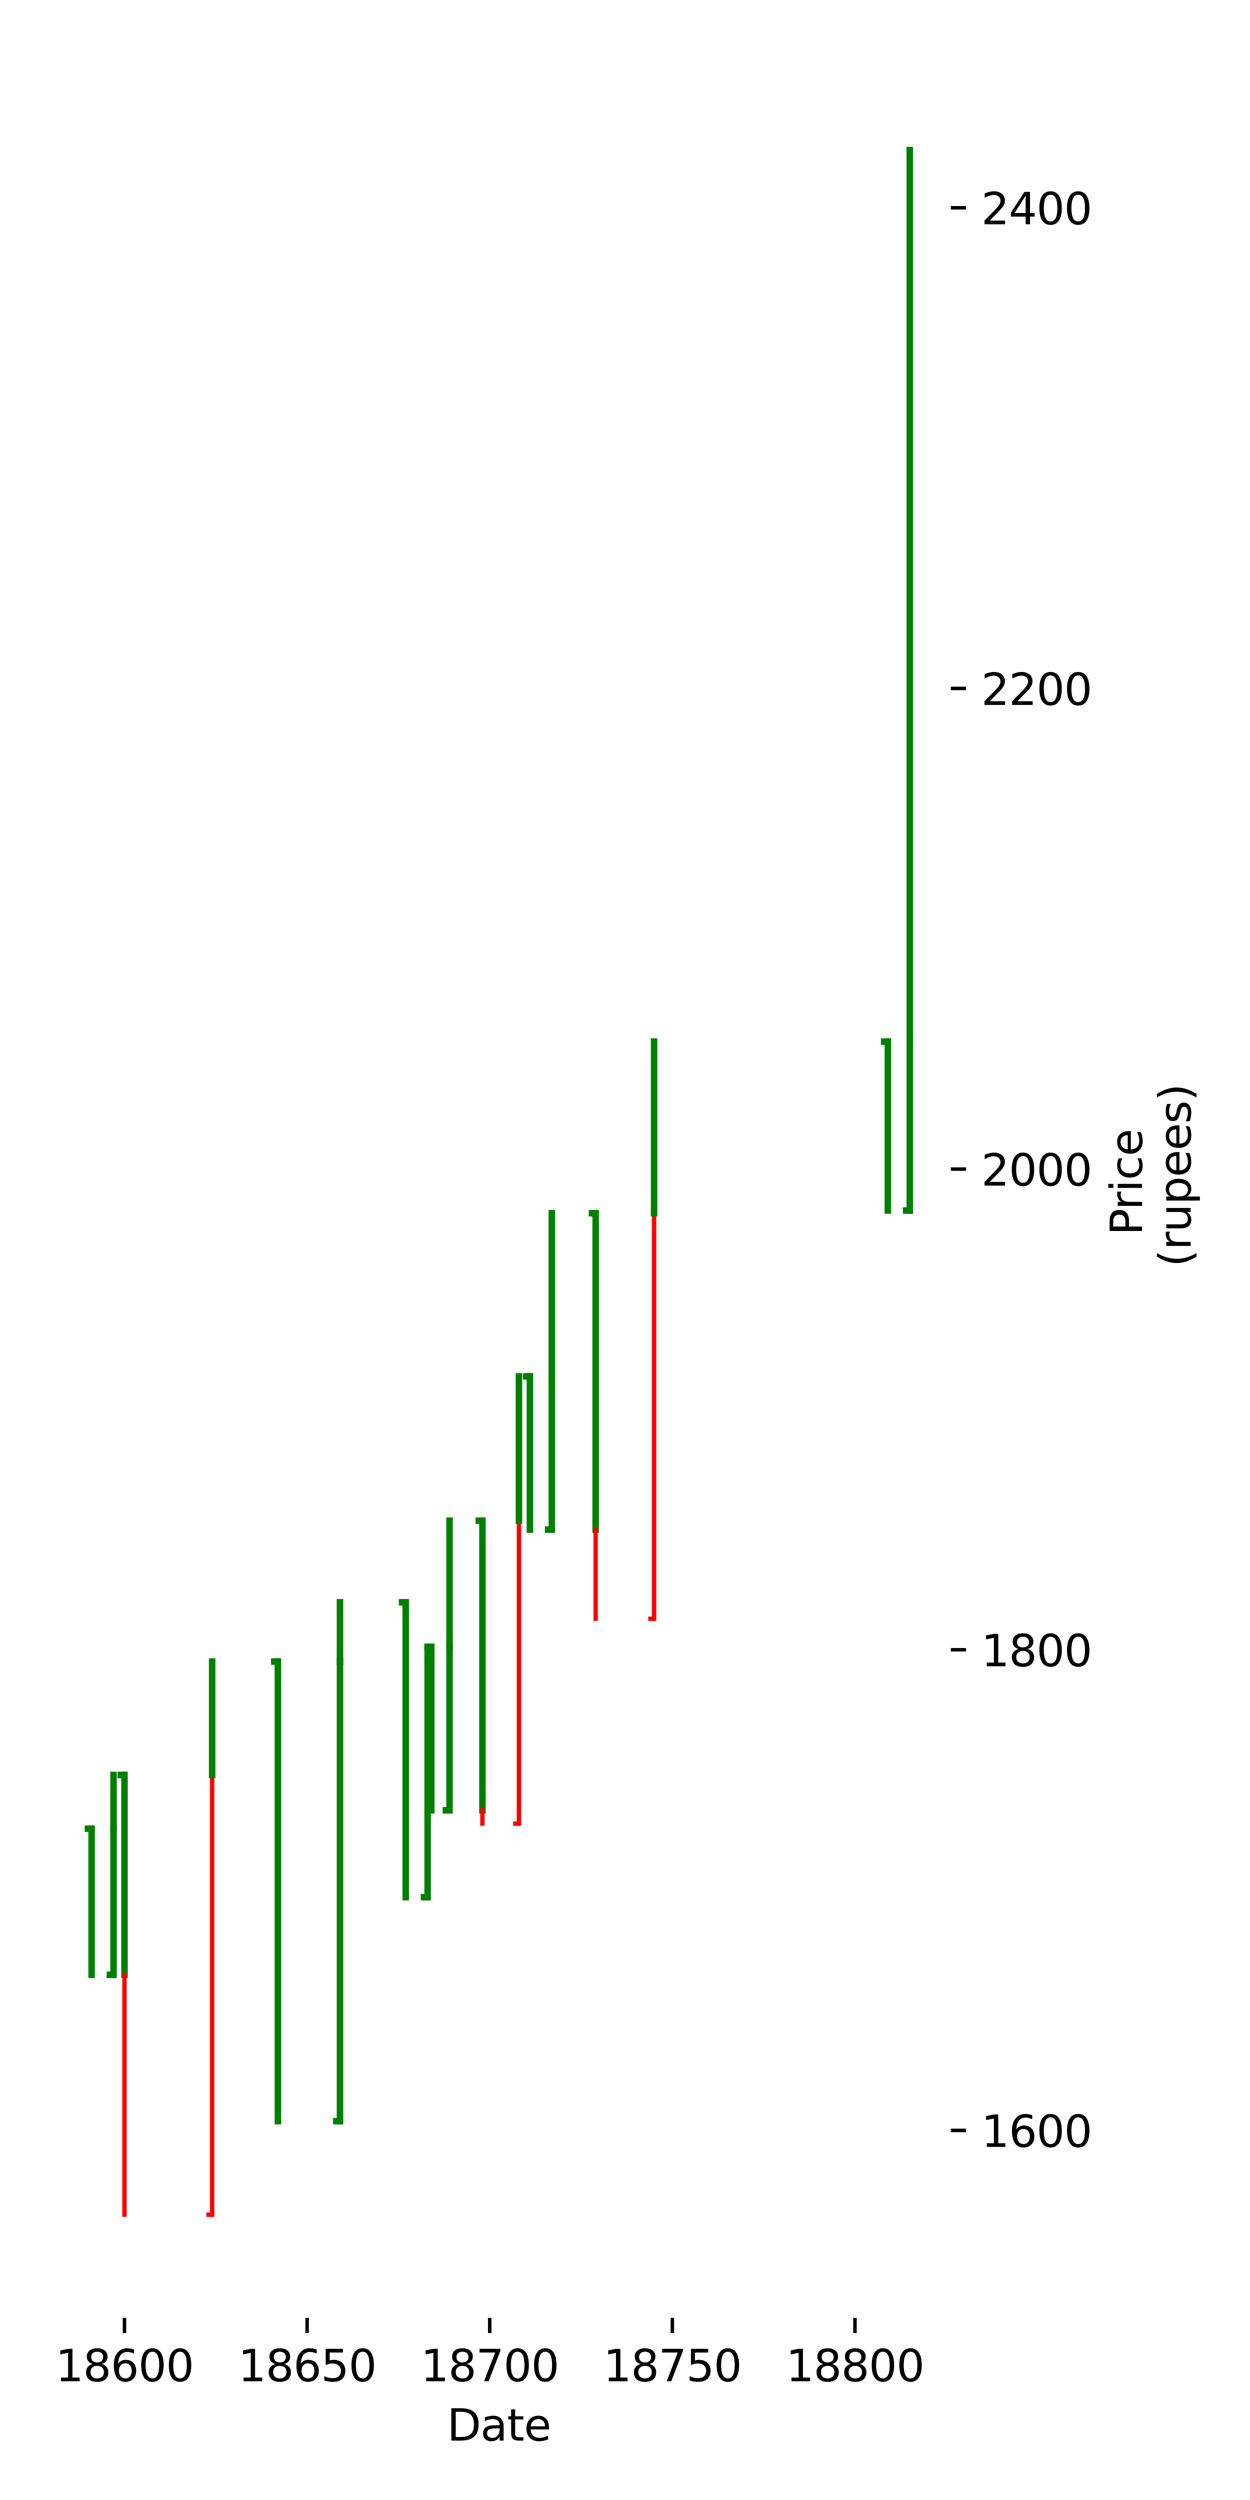 <svg xmlns="http://www.w3.org/2000/svg" xmlns:dc="http://purl.org/dc/elements/1.1/" xmlns:ns2="http://creativecommons.org/ns#" xmlns:ns4="http://www.w3.org/1999/xlink" xmlns:rdf="http://www.w3.org/1999/02/22-rdf-syntax-ns#" height="576pt" version="1.1" viewBox="0 0 288 576" width="288pt">
 <defs>
  <style type="text/css">*{stroke-linecap:butt;stroke-linejoin:round;}</style>
 </defs>
 <g id="figure_1">
  <g id="patch_1">
   <path d="M 0 576  L 288 576  L 288 0  L 0 0  z " style="fill:#ffffff;" />
  </g>
  <g id="axes_1">
   <g id="patch_2">
    <path d="M 10.8 534.04  L 219.076 534.04  L 219.076 10.8  L 10.8 10.8  z " style="fill:#ffffff;" />
   </g>
   <g id="matplotlib.axis_1">
    <g id="xtick_1">
     <g id="line2d_1">
      <defs>
       <path d="M 0 0  L 0 3.5  " id="mad7a360cc6" style="stroke:#000000;stroke-width:0.8;" />
      </defs>
      <g>
       <use style="stroke:#000000;stroke-width:0.8;" x="28.682" ns4:href="#mad7a360cc6" y="534.04" />
      </g>
     </g>
     <g id="text_1">
      
      <g transform="translate(12.776 548.638)scale(0.1 -0.1)">
       <defs>
        <path d="M 794 531  L 1825 531  L 1825 4091  L 703 3866  L 703 4441  L 1819 4666  L 2450 4666  L 2450 531  L 3481 531  L 3481 0  L 794 0  L 794 531  z " id="DejaVuSans-31" transform="scale(0.016)" />
        <path d="M 2034 2216  Q 1584 2216 1326 1975  Q 1069 1734 1069 1313  Q 1069 891 1326 650  Q 1584 409 2034 409  Q 2484 409 2743 651  Q 3003 894 3003 1313  Q 3003 1734 2745 1975  Q 2488 2216 2034 2216  z M 1403 2484  Q 997 2584 770 2862  Q 544 3141 544 3541  Q 544 4100 942 4425  Q 1341 4750 2034 4750  Q 2731 4750 3128 4425  Q 3525 4100 3525 3541  Q 3525 3141 3298 2862  Q 3072 2584 2669 2484  Q 3125 2378 3379 2068  Q 3634 1759 3634 1313  Q 3634 634 3220 271  Q 2806 -91 2034 -91  Q 1263 -91 848 271  Q 434 634 434 1313  Q 434 1759 690 2068  Q 947 2378 1403 2484  z M 1172 3481  Q 1172 3119 1398 2916  Q 1625 2713 2034 2713  Q 2441 2713 2670 2916  Q 2900 3119 2900 3481  Q 2900 3844 2670 4047  Q 2441 4250 2034 4250  Q 1625 4250 1398 4047  Q 1172 3844 1172 3481  z " id="DejaVuSans-38" transform="scale(0.016)" />
        <path d="M 2113 2584  Q 1688 2584 1439 2293  Q 1191 2003 1191 1497  Q 1191 994 1439 701  Q 1688 409 2113 409  Q 2538 409 2786 701  Q 3034 994 3034 1497  Q 3034 2003 2786 2293  Q 2538 2584 2113 2584  z M 3366 4563  L 3366 3988  Q 3128 4100 2886 4159  Q 2644 4219 2406 4219  Q 1781 4219 1451 3797  Q 1122 3375 1075 2522  Q 1259 2794 1537 2939  Q 1816 3084 2150 3084  Q 2853 3084 3261 2657  Q 3669 2231 3669 1497  Q 3669 778 3244 343  Q 2819 -91 2113 -91  Q 1303 -91 875 529  Q 447 1150 447 2328  Q 447 3434 972 4092  Q 1497 4750 2381 4750  Q 2619 4750 2861 4703  Q 3103 4656 3366 4563  z " id="DejaVuSans-36" transform="scale(0.016)" />
        <path d="M 2034 4250  Q 1547 4250 1301 3770  Q 1056 3291 1056 2328  Q 1056 1369 1301 889  Q 1547 409 2034 409  Q 2525 409 2770 889  Q 3016 1369 3016 2328  Q 3016 3291 2770 3770  Q 2525 4250 2034 4250  z M 2034 4750  Q 2819 4750 3233 4129  Q 3647 3509 3647 2328  Q 3647 1150 3233 529  Q 2819 -91 2034 -91  Q 1250 -91 836 529  Q 422 1150 422 2328  Q 422 3509 836 4129  Q 1250 4750 2034 4750  z " id="DejaVuSans-30" transform="scale(0.016)" />
       </defs>
       <use ns4:href="#DejaVuSans-31" />
       <use x="63.623" ns4:href="#DejaVuSans-38" />
       <use x="127.246" ns4:href="#DejaVuSans-36" />
       <use x="190.869" ns4:href="#DejaVuSans-30" />
       <use x="254.492" ns4:href="#DejaVuSans-30" />
      </g>
     </g>
    </g>
    <g id="xtick_2">
     <g id="line2d_2">
      <g>
       <use style="stroke:#000000;stroke-width:0.8;" x="70.758" ns4:href="#mad7a360cc6" y="534.04" />
      </g>
     </g>
     <g id="text_2">
      
      <g transform="translate(54.852 548.638)scale(0.1 -0.1)">
       <defs>
        <path d="M 691 4666  L 3169 4666  L 3169 4134  L 1269 4134  L 1269 2991  Q 1406 3038 1543 3061  Q 1681 3084 1819 3084  Q 2600 3084 3056 2656  Q 3513 2228 3513 1497  Q 3513 744 3044 326  Q 2575 -91 1722 -91  Q 1428 -91 1123 -41  Q 819 9 494 109  L 494 744  Q 775 591 1075 516  Q 1375 441 1709 441  Q 2250 441 2565 725  Q 2881 1009 2881 1497  Q 2881 1984 2565 2268  Q 2250 2553 1709 2553  Q 1456 2553 1204 2497  Q 953 2441 691 2322  L 691 4666  z " id="DejaVuSans-35" transform="scale(0.016)" />
       </defs>
       <use ns4:href="#DejaVuSans-31" />
       <use x="63.623" ns4:href="#DejaVuSans-38" />
       <use x="127.246" ns4:href="#DejaVuSans-36" />
       <use x="190.869" ns4:href="#DejaVuSans-35" />
       <use x="254.492" ns4:href="#DejaVuSans-30" />
      </g>
     </g>
    </g>
    <g id="xtick_3">
     <g id="line2d_3">
      <g>
       <use style="stroke:#000000;stroke-width:0.8;" x="112.834" ns4:href="#mad7a360cc6" y="534.04" />
      </g>
     </g>
     <g id="text_3">
      
      <g transform="translate(96.928 548.638)scale(0.1 -0.1)">
       <defs>
        <path d="M 525 4666  L 3525 4666  L 3525 4397  L 1831 0  L 1172 0  L 2766 4134  L 525 4134  L 525 4666  z " id="DejaVuSans-37" transform="scale(0.016)" />
       </defs>
       <use ns4:href="#DejaVuSans-31" />
       <use x="63.623" ns4:href="#DejaVuSans-38" />
       <use x="127.246" ns4:href="#DejaVuSans-37" />
       <use x="190.869" ns4:href="#DejaVuSans-30" />
       <use x="254.492" ns4:href="#DejaVuSans-30" />
      </g>
     </g>
    </g>
    <g id="xtick_4">
     <g id="line2d_4">
      <g>
       <use style="stroke:#000000;stroke-width:0.8;" x="154.91" ns4:href="#mad7a360cc6" y="534.04" />
      </g>
     </g>
     <g id="text_4">
      
      <g transform="translate(139.004 548.638)scale(0.1 -0.1)">
       <use ns4:href="#DejaVuSans-31" />
       <use x="63.623" ns4:href="#DejaVuSans-38" />
       <use x="127.246" ns4:href="#DejaVuSans-37" />
       <use x="190.869" ns4:href="#DejaVuSans-35" />
       <use x="254.492" ns4:href="#DejaVuSans-30" />
      </g>
     </g>
    </g>
    <g id="xtick_5">
     <g id="line2d_5">
      <g>
       <use style="stroke:#000000;stroke-width:0.8;" x="196.986" ns4:href="#mad7a360cc6" y="534.04" />
      </g>
     </g>
     <g id="text_5">
      
      <g transform="translate(181.08 548.638)scale(0.1 -0.1)">
       <use ns4:href="#DejaVuSans-31" />
       <use x="63.623" ns4:href="#DejaVuSans-38" />
       <use x="127.246" ns4:href="#DejaVuSans-38" />
       <use x="190.869" ns4:href="#DejaVuSans-30" />
       <use x="254.492" ns4:href="#DejaVuSans-30" />
      </g>
     </g>
    </g>
    <g id="text_6">
     
     <g transform="translate(102.987 562.317)scale(0.1 -0.1)">
      <defs>
       <path d="M 1259 4147  L 1259 519  L 2022 519  Q 2988 519 3436 956  Q 3884 1394 3884 2338  Q 3884 3275 3436 3711  Q 2988 4147 2022 4147  L 1259 4147  z M 628 4666  L 1925 4666  Q 3281 4666 3915 4102  Q 4550 3538 4550 2338  Q 4550 1131 3912 565  Q 3275 0 1925 0  L 628 0  L 628 4666  z " id="DejaVuSans-44" transform="scale(0.016)" />
       <path d="M 2194 1759  Q 1497 1759 1228 1600  Q 959 1441 959 1056  Q 959 750 1161 570  Q 1363 391 1709 391  Q 2188 391 2477 730  Q 2766 1069 2766 1631  L 2766 1759  L 2194 1759  z M 3341 1997  L 3341 0  L 2766 0  L 2766 531  Q 2569 213 2275 61  Q 1981 -91 1556 -91  Q 1019 -91 701 211  Q 384 513 384 1019  Q 384 1609 779 1909  Q 1175 2209 1959 2209  L 2766 2209  L 2766 2266  Q 2766 2663 2505 2880  Q 2244 3097 1772 3097  Q 1472 3097 1187 3025  Q 903 2953 641 2809  L 641 3341  Q 956 3463 1253 3523  Q 1550 3584 1831 3584  Q 2591 3584 2966 3190  Q 3341 2797 3341 1997  z " id="DejaVuSans-61" transform="scale(0.016)" />
       <path d="M 1172 4494  L 1172 3500  L 2356 3500  L 2356 3053  L 1172 3053  L 1172 1153  Q 1172 725 1289 603  Q 1406 481 1766 481  L 2356 481  L 2356 0  L 1766 0  Q 1100 0 847 248  Q 594 497 594 1153  L 594 3053  L 172 3053  L 172 3500  L 594 3500  L 594 4494  L 1172 4494  z " id="DejaVuSans-74" transform="scale(0.016)" />
       <path d="M 3597 1894  L 3597 1613  L 953 1613  Q 991 1019 1311 708  Q 1631 397 2203 397  Q 2534 397 2845 478  Q 3156 559 3463 722  L 3463 178  Q 3153 47 2828 -22  Q 2503 -91 2169 -91  Q 1331 -91 842 396  Q 353 884 353 1716  Q 353 2575 817 3079  Q 1281 3584 2069 3584  Q 2775 3584 3186 3129  Q 3597 2675 3597 1894  z M 3022 2063  Q 3016 2534 2758 2815  Q 2500 3097 2075 3097  Q 1594 3097 1305 2825  Q 1016 2553 972 2059  L 3022 2063  z " id="DejaVuSans-65" transform="scale(0.016)" />
      </defs>
      <use ns4:href="#DejaVuSans-44" />
      <use x="77.002" ns4:href="#DejaVuSans-61" />
      <use x="138.281" ns4:href="#DejaVuSans-74" />
      <use x="177.49" ns4:href="#DejaVuSans-65" />
     </g>
    </g>
   </g>
   <g id="matplotlib.axis_2">
    <g id="ytick_1">
     <g id="line2d_6">
      <defs>
       <path d="M 0 0  L 3.5 0  " id="me61a0d66e2" style="stroke:#000000;stroke-width:0.8;" />
      </defs>
      <g>
       <use style="stroke:#000000;stroke-width:0.8;" x="219.076" ns4:href="#me61a0d66e2" y="490.848" />
      </g>
     </g>
     <g id="text_7">
      
      <g transform="translate(226.076 494.648)scale(0.1 -0.1)">
       <use ns4:href="#DejaVuSans-31" />
       <use x="63.623" ns4:href="#DejaVuSans-36" />
       <use x="127.246" ns4:href="#DejaVuSans-30" />
       <use x="190.869" ns4:href="#DejaVuSans-30" />
      </g>
     </g>
    </g>
    <g id="ytick_2">
     <g id="line2d_7">
      <g>
       <use style="stroke:#000000;stroke-width:0.8;" x="219.076" ns4:href="#me61a0d66e2" y="380.105" />
      </g>
     </g>
     <g id="text_8">
      
      <g transform="translate(226.076 383.904)scale(0.1 -0.1)">
       <use ns4:href="#DejaVuSans-31" />
       <use x="63.623" ns4:href="#DejaVuSans-38" />
       <use x="127.246" ns4:href="#DejaVuSans-30" />
       <use x="190.869" ns4:href="#DejaVuSans-30" />
      </g>
     </g>
    </g>
    <g id="ytick_3">
     <g id="line2d_8">
      <g>
       <use style="stroke:#000000;stroke-width:0.8;" x="219.076" ns4:href="#me61a0d66e2" y="269.361" />
      </g>
     </g>
     <g id="text_9">
      
      <g transform="translate(226.076 273.16)scale(0.1 -0.1)">
       <defs>
        <path d="M 1228 531  L 3431 531  L 3431 0  L 469 0  L 469 531  Q 828 903 1448 1529  Q 2069 2156 2228 2338  Q 2531 2678 2651 2914  Q 2772 3150 2772 3378  Q 2772 3750 2511 3984  Q 2250 4219 1831 4219  Q 1534 4219 1204 4116  Q 875 4013 500 3803  L 500 4441  Q 881 4594 1212 4672  Q 1544 4750 1819 4750  Q 2544 4750 2975 4387  Q 3406 4025 3406 3419  Q 3406 3131 3298 2873  Q 3191 2616 2906 2266  Q 2828 2175 2409 1742  Q 1991 1309 1228 531  z " id="DejaVuSans-32" transform="scale(0.016)" />
       </defs>
       <use ns4:href="#DejaVuSans-32" />
       <use x="63.623" ns4:href="#DejaVuSans-30" />
       <use x="127.246" ns4:href="#DejaVuSans-30" />
       <use x="190.869" ns4:href="#DejaVuSans-30" />
      </g>
     </g>
    </g>
    <g id="ytick_4">
     <g id="line2d_9">
      <g>
       <use style="stroke:#000000;stroke-width:0.8;" x="219.076" ns4:href="#me61a0d66e2" y="158.617" />
      </g>
     </g>
     <g id="text_10">
      
      <g transform="translate(226.076 162.416)scale(0.1 -0.1)">
       <use ns4:href="#DejaVuSans-32" />
       <use x="63.623" ns4:href="#DejaVuSans-32" />
       <use x="127.246" ns4:href="#DejaVuSans-30" />
       <use x="190.869" ns4:href="#DejaVuSans-30" />
      </g>
     </g>
    </g>
    <g id="ytick_5">
     <g id="line2d_10">
      <g>
       <use style="stroke:#000000;stroke-width:0.8;" x="219.076" ns4:href="#me61a0d66e2" y="47.873" />
      </g>
     </g>
     <g id="text_11">
      
      <g transform="translate(226.076 51.672)scale(0.1 -0.1)">
       <defs>
        <path d="M 2419 4116  L 825 1625  L 2419 1625  L 2419 4116  z M 2253 4666  L 3047 4666  L 3047 1625  L 3713 1625  L 3713 1100  L 3047 1100  L 3047 0  L 2419 0  L 2419 1100  L 313 1100  L 313 1709  L 2253 4666  z " id="DejaVuSans-34" transform="scale(0.016)" />
       </defs>
       <use ns4:href="#DejaVuSans-32" />
       <use x="63.623" ns4:href="#DejaVuSans-34" />
       <use x="127.246" ns4:href="#DejaVuSans-30" />
       <use x="190.869" ns4:href="#DejaVuSans-30" />
      </g>
     </g>
    </g>
    <g id="text_12">
     
     <g transform="translate(263.124 284.618)rotate(-90)scale(0.1 -0.1)">
      <defs>
       <path d="M 1259 4147  L 1259 2394  L 2053 2394  Q 2494 2394 2734 2622  Q 2975 2850 2975 3272  Q 2975 3691 2734 3919  Q 2494 4147 2053 4147  L 1259 4147  z M 628 4666  L 2053 4666  Q 2838 4666 3239 4311  Q 3641 3956 3641 3272  Q 3641 2581 3239 2228  Q 2838 1875 2053 1875  L 1259 1875  L 1259 0  L 628 0  L 628 4666  z " id="DejaVuSans-50" transform="scale(0.016)" />
       <path d="M 2631 2963  Q 2534 3019 2420 3045  Q 2306 3072 2169 3072  Q 1681 3072 1420 2755  Q 1159 2438 1159 1844  L 1159 0  L 581 0  L 581 3500  L 1159 3500  L 1159 2956  Q 1341 3275 1631 3429  Q 1922 3584 2338 3584  Q 2397 3584 2469 3576  Q 2541 3569 2628 3553  L 2631 2963  z " id="DejaVuSans-72" transform="scale(0.016)" />
       <path d="M 603 3500  L 1178 3500  L 1178 0  L 603 0  L 603 3500  z M 603 4863  L 1178 4863  L 1178 4134  L 603 4134  L 603 4863  z " id="DejaVuSans-69" transform="scale(0.016)" />
       <path d="M 3122 3366  L 3122 2828  Q 2878 2963 2633 3030  Q 2388 3097 2138 3097  Q 1578 3097 1268 2742  Q 959 2388 959 1747  Q 959 1106 1268 751  Q 1578 397 2138 397  Q 2388 397 2633 464  Q 2878 531 3122 666  L 3122 134  Q 2881 22 2623 -34  Q 2366 -91 2075 -91  Q 1284 -91 818 406  Q 353 903 353 1747  Q 353 2603 823 3093  Q 1294 3584 2113 3584  Q 2378 3584 2631 3529  Q 2884 3475 3122 3366  z " id="DejaVuSans-63" transform="scale(0.016)" />
      </defs>
      <use ns4:href="#DejaVuSans-50" />
      <use x="58.553" ns4:href="#DejaVuSans-72" />
      <use x="99.666" ns4:href="#DejaVuSans-69" />
      <use x="127.449" ns4:href="#DejaVuSans-63" />
      <use x="182.43" ns4:href="#DejaVuSans-65" />
     </g>
     
     <g transform="translate(274.322 295.067)rotate(-90)scale(0.1 -0.1)">
      <defs>
       <path id="DejaVuSans-20" transform="scale(0.016)" />
       <path d="M 1984 4856  Q 1566 4138 1362 3434  Q 1159 2731 1159 2009  Q 1159 1288 1364 580  Q 1569 -128 1984 -844  L 1484 -844  Q 1016 -109 783 600  Q 550 1309 550 2009  Q 550 2706 781 3412  Q 1013 4119 1484 4856  L 1984 4856  z " id="DejaVuSans-28" transform="scale(0.016)" />
       <path d="M 544 1381  L 544 3500  L 1119 3500  L 1119 1403  Q 1119 906 1312 657  Q 1506 409 1894 409  Q 2359 409 2629 706  Q 2900 1003 2900 1516  L 2900 3500  L 3475 3500  L 3475 0  L 2900 0  L 2900 538  Q 2691 219 2414 64  Q 2138 -91 1772 -91  Q 1169 -91 856 284  Q 544 659 544 1381  z M 1991 3584  L 1991 3584  z " id="DejaVuSans-75" transform="scale(0.016)" />
       <path d="M 1159 525  L 1159 -1331  L 581 -1331  L 581 3500  L 1159 3500  L 1159 2969  Q 1341 3281 1617 3432  Q 1894 3584 2278 3584  Q 2916 3584 3314 3078  Q 3713 2572 3713 1747  Q 3713 922 3314 415  Q 2916 -91 2278 -91  Q 1894 -91 1617 61  Q 1341 213 1159 525  z M 3116 1747  Q 3116 2381 2855 2742  Q 2594 3103 2138 3103  Q 1681 3103 1420 2742  Q 1159 2381 1159 1747  Q 1159 1113 1420 752  Q 1681 391 2138 391  Q 2594 391 2855 752  Q 3116 1113 3116 1747  z " id="DejaVuSans-70" transform="scale(0.016)" />
       <path d="M 2834 3397  L 2834 2853  Q 2591 2978 2328 3040  Q 2066 3103 1784 3103  Q 1356 3103 1142 2972  Q 928 2841 928 2578  Q 928 2378 1081 2264  Q 1234 2150 1697 2047  L 1894 2003  Q 2506 1872 2764 1633  Q 3022 1394 3022 966  Q 3022 478 2636 193  Q 2250 -91 1575 -91  Q 1294 -91 989 -36  Q 684 19 347 128  L 347 722  Q 666 556 975 473  Q 1284 391 1588 391  Q 1994 391 2212 530  Q 2431 669 2431 922  Q 2431 1156 2273 1281  Q 2116 1406 1581 1522  L 1381 1569  Q 847 1681 609 1914  Q 372 2147 372 2553  Q 372 3047 722 3315  Q 1072 3584 1716 3584  Q 2034 3584 2315 3537  Q 2597 3491 2834 3397  z " id="DejaVuSans-73" transform="scale(0.016)" />
       <path d="M 513 4856  L 1013 4856  Q 1481 4119 1714 3412  Q 1947 2706 1947 2009  Q 1947 1309 1714 600  Q 1481 -109 1013 -844  L 513 -844  Q 928 -128 1133 580  Q 1338 1288 1338 2009  Q 1338 2731 1133 3434  Q 928 4138 513 4856  z " id="DejaVuSans-29" transform="scale(0.016)" />
      </defs>
      <use ns4:href="#DejaVuSans-20" />
      <use x="31.787" ns4:href="#DejaVuSans-28" />
      <use x="70.801" ns4:href="#DejaVuSans-72" />
      <use x="111.914" ns4:href="#DejaVuSans-75" />
      <use x="175.293" ns4:href="#DejaVuSans-70" />
      <use x="238.77" ns4:href="#DejaVuSans-65" />
      <use x="300.293" ns4:href="#DejaVuSans-65" />
      <use x="361.816" ns4:href="#DejaVuSans-73" />
      <use x="413.916" ns4:href="#DejaVuSans-29" />
     </g>
    </g>
   </g>
   <g id="line2d_11">
    <path clip-path="url(#p39269a127b)" d="M 21.109 454.995  L 21.109 421.329  " style="fill:none;stroke:#008000;stroke-linecap:square;stroke-width:1.5;" />
   </g>
   <g id="line2d_12">
    <path clip-path="url(#p39269a127b)" d="M 20.267 421.329  L 20.916 421.329  " style="fill:none;stroke:#008000;stroke-linecap:square;stroke-width:1.5;" />
   </g>
   <g id="line2d_13">
    <path clip-path="url(#p39269a127b)" d="M 26.158 454.995  L 26.158 421.329  " style="fill:none;stroke:#008000;stroke-linecap:square;stroke-width:1.5;" />
   </g>
   <g id="line2d_14">
    <path clip-path="url(#p39269a127b)" d="M 26.158 421.329  L 26.158 408.953  " style="fill:none;stroke:#008000;stroke-linecap:square;stroke-width:1.5;" />
   </g>
   <g id="line2d_15">
    <path clip-path="url(#p39269a127b)" d="M 25.316 454.995  L 25.965 454.995  " style="fill:none;stroke:#008000;stroke-linecap:square;stroke-width:1.5;" />
   </g>
   <g id="line2d_16">
    <path clip-path="url(#p39269a127b)" d="M 28.682 454.995  L 28.682 408.953  " style="fill:none;stroke:#008000;stroke-linecap:square;stroke-width:1.5;" />
   </g>
   <g id="line2d_17">
    <path clip-path="url(#p39269a127b)" d="M 28.682 510.256  L 28.682 454.995  " style="fill:none;stroke:#ff0000;stroke-linecap:square;" />
   </g>
   <g id="line2d_18">
    <path clip-path="url(#p39269a127b)" d="M 27.841 408.953  L 28.489 408.953  " style="fill:none;stroke:#008000;stroke-linecap:square;stroke-width:1.5;" />
   </g>
   <g id="line2d_19">
    <path clip-path="url(#p39269a127b)" d="M 48.879 510.256  L 48.879 408.953  " style="fill:none;stroke:#ff0000;stroke-linecap:square;" />
   </g>
   <g id="line2d_20">
    <path clip-path="url(#p39269a127b)" d="M 48.879 408.953  L 48.879 382.818  " style="fill:none;stroke:#008000;stroke-linecap:square;stroke-width:1.5;" />
   </g>
   <g id="line2d_21">
    <path clip-path="url(#p39269a127b)" d="M 48.037 510.256  L 48.686 510.256  " style="fill:none;stroke:#ff0000;stroke-linecap:square;" />
   </g>
   <g id="line2d_22">
    <path clip-path="url(#p39269a127b)" d="M 64.026 488.717  L 64.026 382.818  " style="fill:none;stroke:#008000;stroke-linecap:square;stroke-width:1.5;" />
   </g>
   <g id="line2d_23">
    <path clip-path="url(#p39269a127b)" d="M 63.185 382.818  L 63.833 382.818  " style="fill:none;stroke:#008000;stroke-linecap:square;stroke-width:1.5;" />
   </g>
   <g id="line2d_24">
    <path clip-path="url(#p39269a127b)" d="M 78.332 488.717  L 78.332 382.818  " style="fill:none;stroke:#008000;stroke-linecap:square;stroke-width:1.5;" />
   </g>
   <g id="line2d_25">
    <path clip-path="url(#p39269a127b)" d="M 78.332 382.818  L 78.332 369.169  " style="fill:none;stroke:#008000;stroke-linecap:square;stroke-width:1.5;" />
   </g>
   <g id="line2d_26">
    <path clip-path="url(#p39269a127b)" d="M 77.49 488.717  L 78.139 488.717  " style="fill:none;stroke:#008000;stroke-linecap:square;stroke-width:1.5;" />
   </g>
   <g id="line2d_27">
    <path clip-path="url(#p39269a127b)" d="M 93.479 437.11  L 93.479 369.169  " style="fill:none;stroke:#008000;stroke-linecap:square;stroke-width:1.5;" />
   </g>
   <g id="line2d_28">
    <path clip-path="url(#p39269a127b)" d="M 92.638 369.169  L 93.286 369.169  " style="fill:none;stroke:#008000;stroke-linecap:square;stroke-width:1.5;" />
   </g>
   <g id="line2d_29">
    <path clip-path="url(#p39269a127b)" d="M 98.528 437.11  L 98.528 379.412  " style="fill:none;stroke:#008000;stroke-linecap:square;stroke-width:1.5;" />
   </g>
   <g id="line2d_30">
    <path clip-path="url(#p39269a127b)" d="M 97.687 437.11  L 98.336 437.11  " style="fill:none;stroke:#008000;stroke-linecap:square;stroke-width:1.5;" />
   </g>
   <g id="line2d_31">
    <path clip-path="url(#p39269a127b)" d="M 99.37 417.093  L 99.37 379.412  " style="fill:none;stroke:#008000;stroke-linecap:square;stroke-width:1.5;" />
   </g>
   <g id="line2d_32">
    <path clip-path="url(#p39269a127b)" d="M 98.528 379.412  L 99.177 379.412  " style="fill:none;stroke:#008000;stroke-linecap:square;stroke-width:1.5;" />
   </g>
   <g id="line2d_33">
    <path clip-path="url(#p39269a127b)" d="M 103.577 417.093  L 103.577 379.412  " style="fill:none;stroke:#008000;stroke-linecap:square;stroke-width:1.5;" />
   </g>
   <g id="line2d_34">
    <path clip-path="url(#p39269a127b)" d="M 103.577 379.412  L 103.577 350.37  " style="fill:none;stroke:#008000;stroke-linecap:square;stroke-width:1.5;" />
   </g>
   <g id="line2d_35">
    <path clip-path="url(#p39269a127b)" d="M 102.736 417.093  L 103.385 417.093  " style="fill:none;stroke:#008000;stroke-linecap:square;stroke-width:1.5;" />
   </g>
   <g id="line2d_36">
    <path clip-path="url(#p39269a127b)" d="M 111.151 417.093  L 111.151 350.37  " style="fill:none;stroke:#008000;stroke-linecap:square;stroke-width:1.5;" />
   </g>
   <g id="line2d_37">
    <path clip-path="url(#p39269a127b)" d="M 111.151 420.166  L 111.151 417.093  " style="fill:none;stroke:#ff0000;stroke-linecap:square;" />
   </g>
   <g id="line2d_38">
    <path clip-path="url(#p39269a127b)" d="M 110.31 350.37  L 110.958 350.37  " style="fill:none;stroke:#008000;stroke-linecap:square;stroke-width:1.5;" />
   </g>
   <g id="line2d_39">
    <path clip-path="url(#p39269a127b)" d="M 119.566 420.166  L 119.566 350.37  " style="fill:none;stroke:#ff0000;stroke-linecap:square;" />
   </g>
   <g id="line2d_40">
    <path clip-path="url(#p39269a127b)" d="M 119.566 350.37  L 119.566 317.119  " style="fill:none;stroke:#008000;stroke-linecap:square;stroke-width:1.5;" />
   </g>
   <g id="line2d_41">
    <path clip-path="url(#p39269a127b)" d="M 118.725 420.166  L 119.374 420.166  " style="fill:none;stroke:#ff0000;stroke-linecap:square;" />
   </g>
   <g id="line2d_42">
    <path clip-path="url(#p39269a127b)" d="M 122.091 352.419  L 122.091 317.119  " style="fill:none;stroke:#008000;stroke-linecap:square;stroke-width:1.5;" />
   </g>
   <g id="line2d_43">
    <path clip-path="url(#p39269a127b)" d="M 121.249 317.119  L 121.898 317.119  " style="fill:none;stroke:#008000;stroke-linecap:square;stroke-width:1.5;" />
   </g>
   <g id="line2d_44">
    <path clip-path="url(#p39269a127b)" d="M 127.14 352.419  L 127.14 317.119  " style="fill:none;stroke:#008000;stroke-linecap:square;stroke-width:1.5;" />
   </g>
   <g id="line2d_45">
    <path clip-path="url(#p39269a127b)" d="M 127.14 317.119  L 127.14 279.521  " style="fill:none;stroke:#008000;stroke-linecap:square;stroke-width:1.5;" />
   </g>
   <g id="line2d_46">
    <path clip-path="url(#p39269a127b)" d="M 126.299 352.419  L 126.947 352.419  " style="fill:none;stroke:#008000;stroke-linecap:square;stroke-width:1.5;" />
   </g>
   <g id="line2d_47">
    <path clip-path="url(#p39269a127b)" d="M 137.238 352.419  L 137.238 279.521  " style="fill:none;stroke:#008000;stroke-linecap:square;stroke-width:1.5;" />
   </g>
   <g id="line2d_48">
    <path clip-path="url(#p39269a127b)" d="M 137.238 372.962  L 137.238 352.419  " style="fill:none;stroke:#ff0000;stroke-linecap:square;" />
   </g>
   <g id="line2d_49">
    <path clip-path="url(#p39269a127b)" d="M 136.397 279.521  L 137.045 279.521  " style="fill:none;stroke:#008000;stroke-linecap:square;stroke-width:1.5;" />
   </g>
   <g id="line2d_50">
    <path clip-path="url(#p39269a127b)" d="M 150.703 372.962  L 150.703 279.521  " style="fill:none;stroke:#ff0000;stroke-linecap:square;" />
   </g>
   <g id="line2d_51">
    <path clip-path="url(#p39269a127b)" d="M 150.703 279.521  L 150.703 239.986  " style="fill:none;stroke:#008000;stroke-linecap:square;stroke-width:1.5;" />
   </g>
   <g id="line2d_52">
    <path clip-path="url(#p39269a127b)" d="M 149.861 372.962  L 150.51 372.962  " style="fill:none;stroke:#ff0000;stroke-linecap:square;" />
   </g>
   <g id="line2d_53">
    <path clip-path="url(#p39269a127b)" d="M 204.56 278.912  L 204.56 239.986  " style="fill:none;stroke:#008000;stroke-linecap:square;stroke-width:1.5;" />
   </g>
   <g id="line2d_54">
    <path clip-path="url(#p39269a127b)" d="M 203.718 239.986  L 204.367 239.986  " style="fill:none;stroke:#008000;stroke-linecap:square;stroke-width:1.5;" />
   </g>
   <g id="line2d_55">
    <path clip-path="url(#p39269a127b)" d="M 209.609 278.912  L 209.609 239.986  " style="fill:none;stroke:#008000;stroke-linecap:square;stroke-width:1.5;" />
   </g>
   <g id="line2d_56">
    <path clip-path="url(#p39269a127b)" d="M 209.609 239.986  L 209.609 34.584  " style="fill:none;stroke:#008000;stroke-linecap:square;stroke-width:1.5;" />
   </g>
   <g id="line2d_57">
    <path clip-path="url(#p39269a127b)" d="M 208.767 278.912  L 209.416 278.912  " style="fill:none;stroke:#008000;stroke-linecap:square;stroke-width:1.5;" />
   </g>
  </g>
 </g>
 <defs>
  <clipPath id="p39269a127b">
   <rect height="523.24" width="208.276" x="10.8" y="10.8" />
  </clipPath>
 </defs>
</svg>